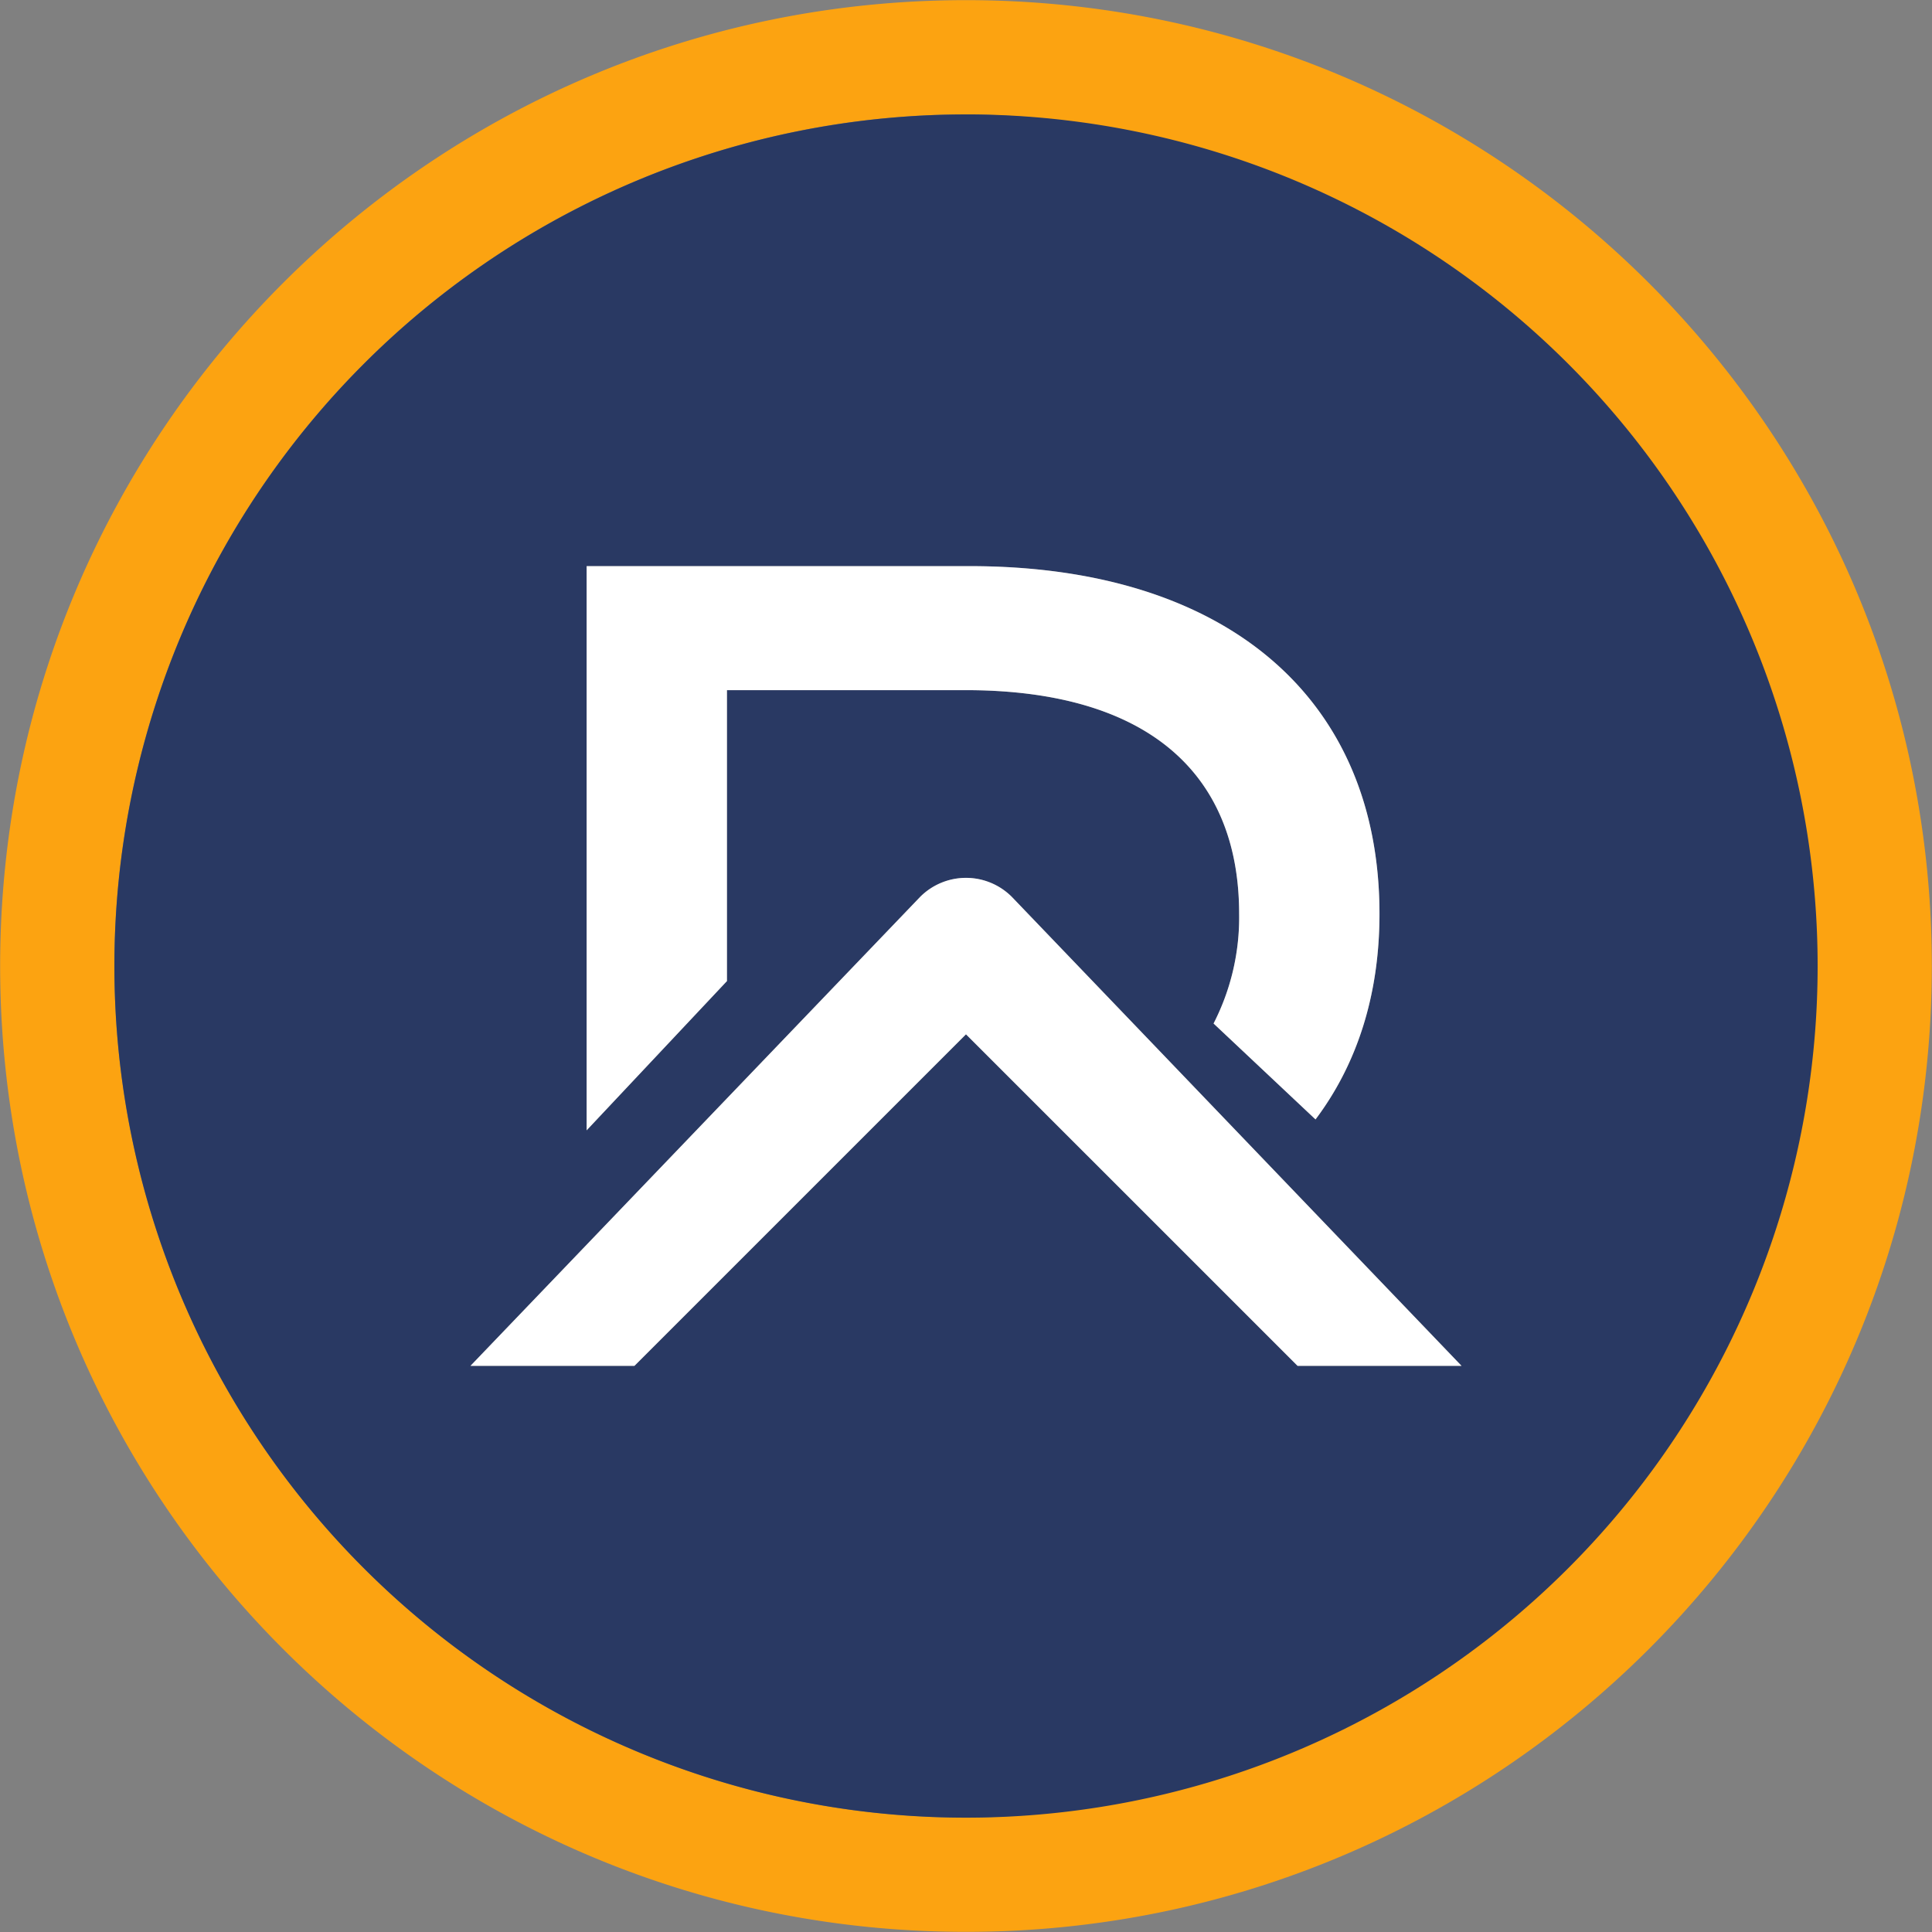 <svg viewBox="0 0 56 56" fill="none" xmlns="http://www.w3.org/2000/svg"><rect x="0" y="0" width="56" height="56" fill="#808080" stroke="none"/><g clip-path="url(#clip0_14436_203906)"><path d="M28 .004C12.538.004.004 12.538.004 28 .004 43.462 12.538 55.996 28 55.996c15.461 0 27.995-12.534 27.995-27.996C55.995 12.54 43.461.004 28 .004Zm0 52.68a24.684 24.684 0 1 1 0-49.368 24.684 24.684 0 0 1 0 49.367Z" fill="#FCA311"/><path d="M28 3.317a24.684 24.684 0 1 0 0 49.369 24.684 24.684 0 0 0 0-49.37ZM17.004 16.41h11.104c7.402 0 11.877 3.8 11.877 10.079 0 2.365-.658 4.37-1.854 5.958l-2.955-2.78a6.734 6.734 0 0 0 .741-3.178c0-4.13-2.725-6.485-7.931-6.485H21.07v8.433l-4.067 4.326V16.41ZM37.61 39.59 28 29.98l-9.611 9.61h-4.752l13.035-13.594a1.878 1.878 0 0 1 2.655 0L42.364 39.59H37.61Z" fill="#293963"/><path d="M26.672 25.996 13.637 39.59h4.752l9.61-9.61 9.612 9.61h4.752L29.328 25.996a1.876 1.876 0 0 0-2.656 0Z" fill="#fff"/><path d="M21.071 20.004h6.915c5.206 0 7.931 2.355 7.931 6.485a6.738 6.738 0 0 1-.741 3.178l2.955 2.78c1.196-1.589 1.854-3.593 1.854-5.958 0-6.279-4.475-10.079-11.877-10.079H17.004v16.353l4.067-4.326v-8.433Z" fill="#fff"/></g></svg>
